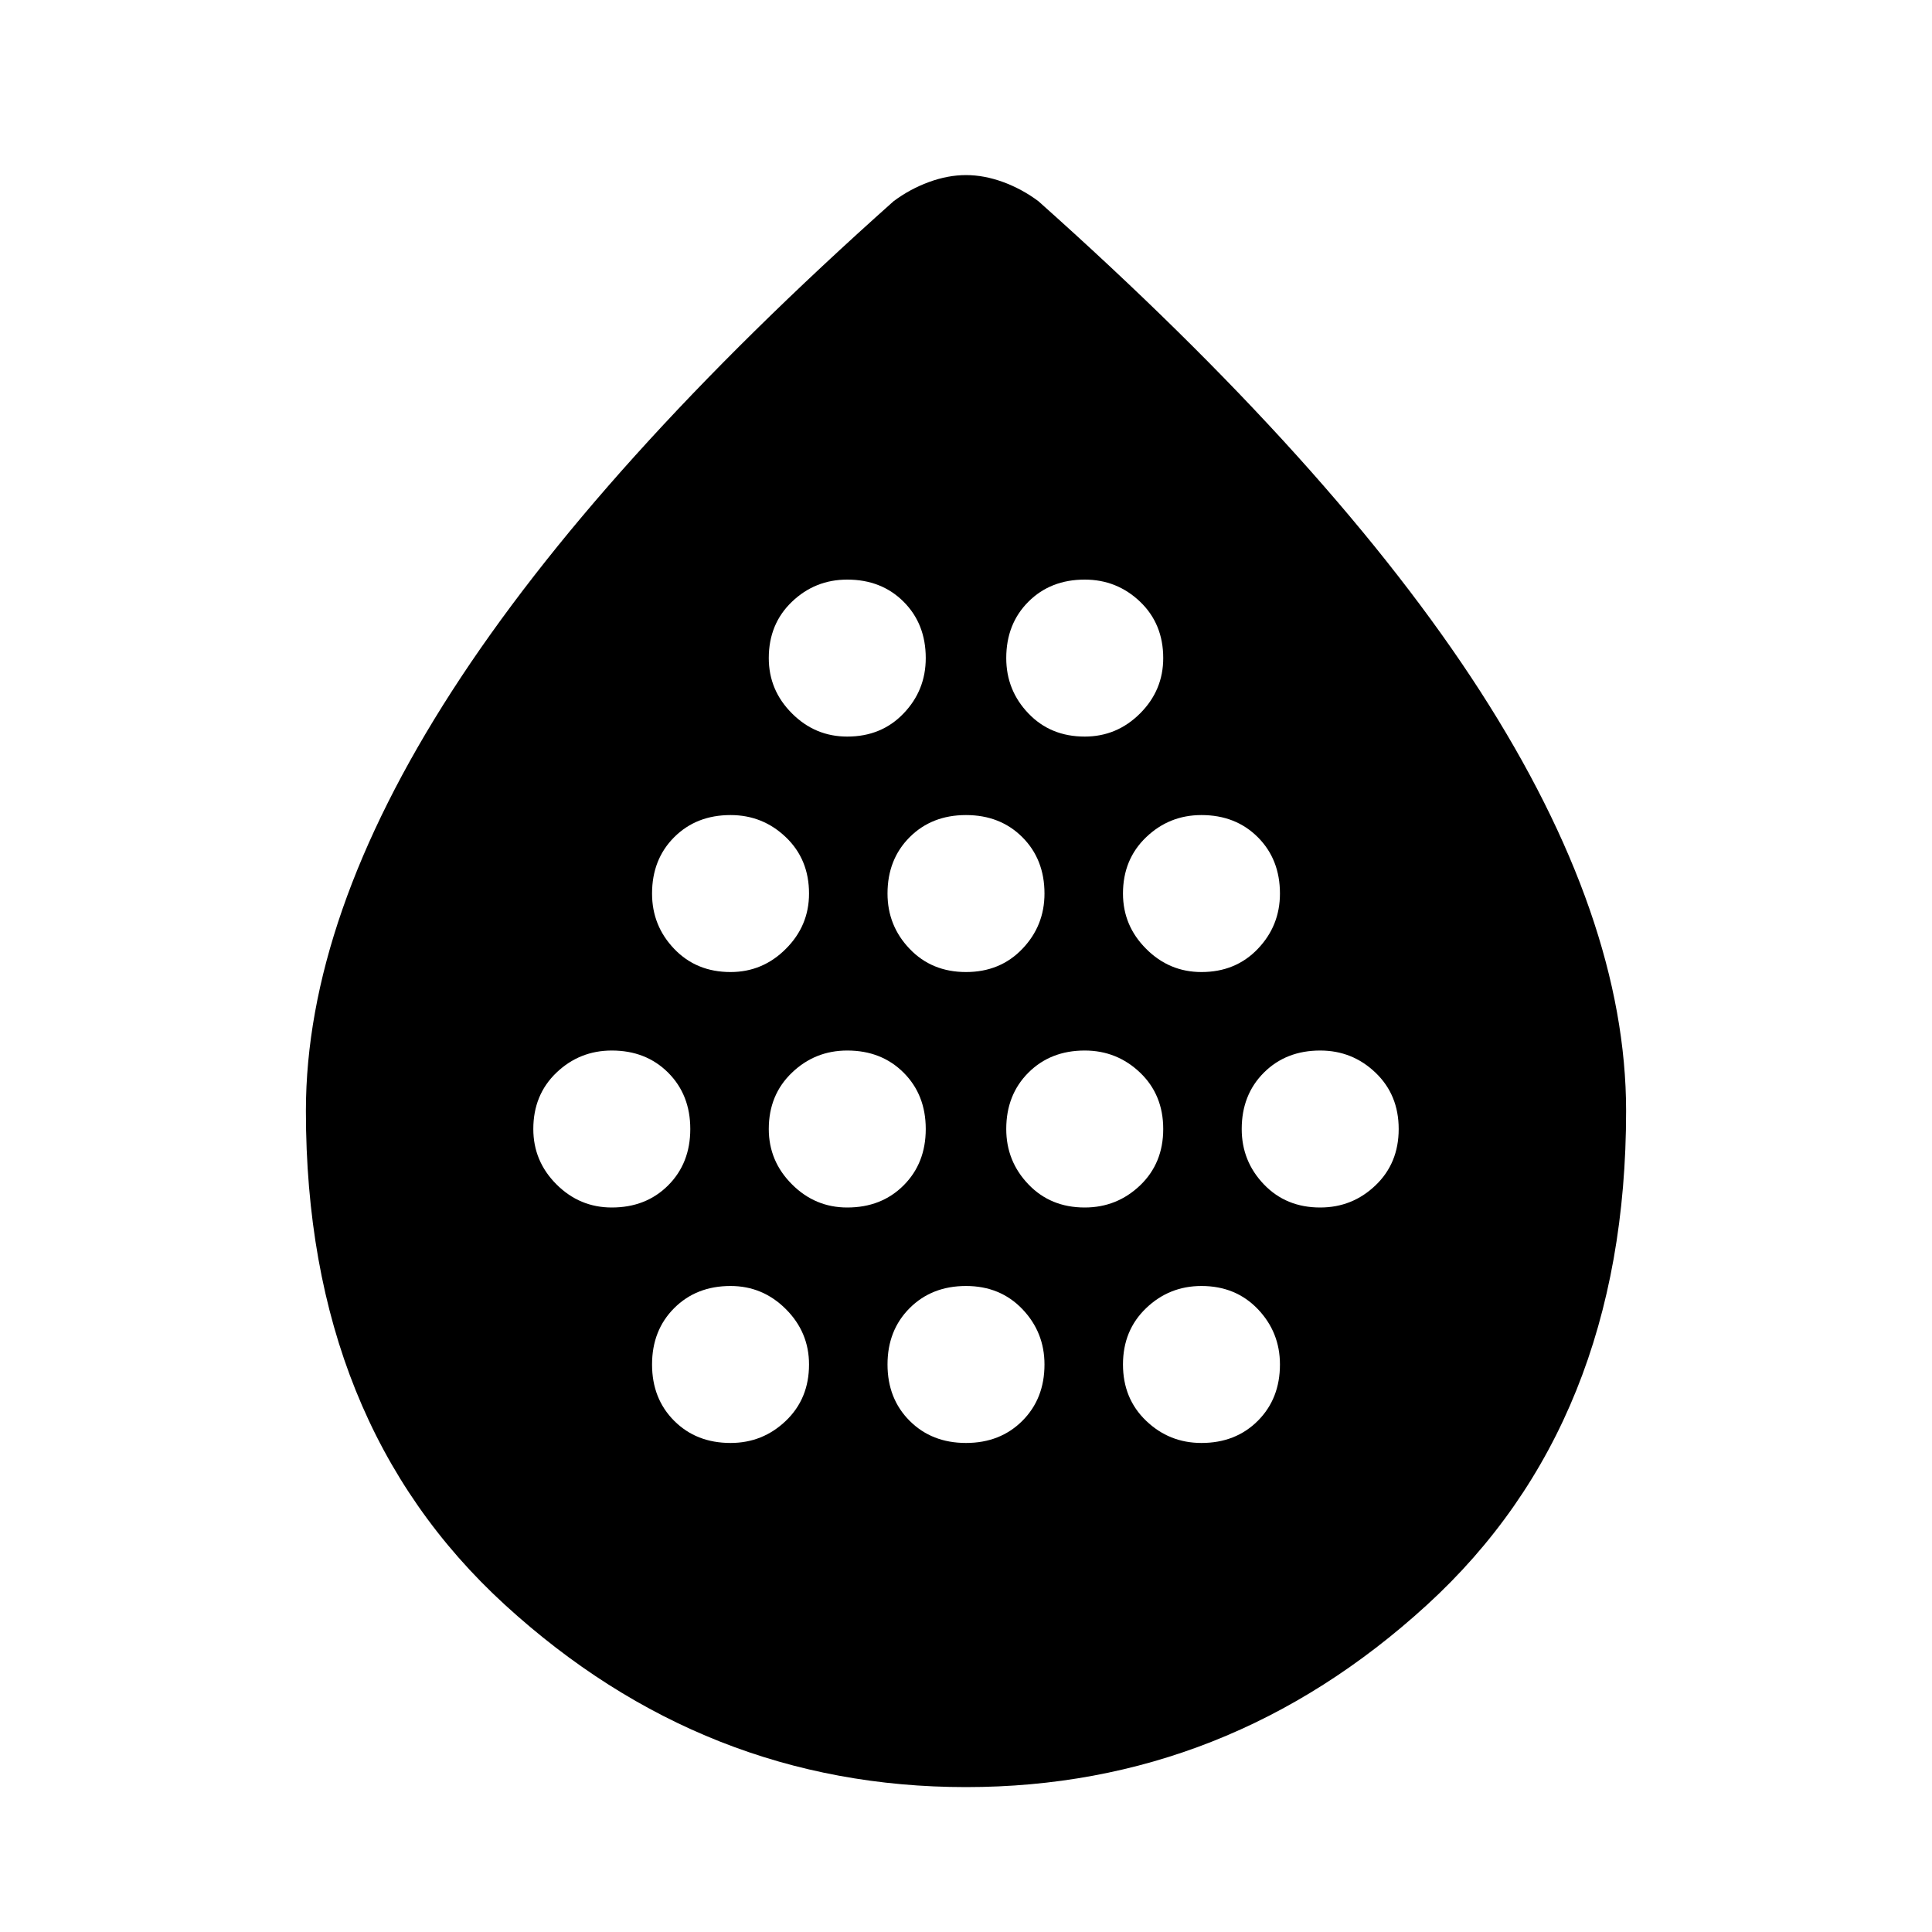 <svg xmlns="http://www.w3.org/2000/svg" height="24" width="24"><path d="M7.6 15q.425 0 .7-.275.275-.275.275-.7 0-.425-.275-.7-.275-.275-.7-.275-.4 0-.688.275-.287.275-.287.7 0 .4.287.687Q7.2 15 7.6 15Zm1.475-2.925q.4 0 .687-.288.288-.287.288-.687 0-.425-.288-.7-.287-.275-.687-.275-.425 0-.7.275-.275.275-.275.7 0 .4.275.687.275.288.7.288Zm0 5.85q.4 0 .687-.275.288-.275.288-.7 0-.4-.288-.688-.287-.287-.687-.287-.425 0-.7.275-.275.275-.275.7 0 .425.275.7.275.275.7.275ZM10.525 15q.425 0 .7-.275.275-.275.275-.7 0-.425-.275-.7-.275-.275-.7-.275-.4 0-.687.275-.288.275-.288.7 0 .4.288.687.287.288.687.288Zm0-5.85q.425 0 .7-.288.275-.287.275-.687 0-.425-.275-.7-.275-.275-.7-.275-.4 0-.687.275-.288.275-.288.7 0 .4.288.687.287.288.687.288ZM12 12.075q.425 0 .7-.288.275-.287.275-.687 0-.425-.275-.7-.275-.275-.7-.275-.425 0-.7.275-.275.275-.275.7 0 .4.275.687.275.288.7.288Zm0 5.85q.425 0 .7-.275.275-.275.275-.7 0-.4-.275-.688-.275-.287-.7-.287-.425 0-.7.275-.275.275-.275.7 0 .425.275.7.275.275.7.275ZM13.475 15q.4 0 .688-.275.287-.275.287-.7 0-.425-.287-.7-.288-.275-.688-.275-.425 0-.7.275-.275.275-.275.7 0 .4.275.687.275.288.7.288Zm0-5.85q.4 0 .688-.288.287-.287.287-.687 0-.425-.287-.7-.288-.275-.688-.275-.425 0-.7.275-.275.275-.275.7 0 .4.275.687.275.288.7.288Zm1.45 2.925q.425 0 .7-.288.275-.287.275-.687 0-.425-.275-.7-.275-.275-.7-.275-.4 0-.687.275-.288.275-.288.7 0 .4.288.687.287.288.687.288Zm0 5.85q.425 0 .7-.275.275-.275.275-.7 0-.4-.275-.688-.275-.287-.7-.287-.4 0-.687.275-.288.275-.288.7 0 .425.288.7.287.275.687.275ZM16.4 15q.4 0 .687-.275.288-.275.288-.7 0-.425-.288-.7-.287-.275-.687-.275-.425 0-.7.275-.275.275-.275.7 0 .4.275.687.275.288.7.288ZM12 22.2q-3.25 0-5.725-2.262Q3.8 17.675 3.8 13.8q0-2.4 1.813-5.213Q7.425 5.775 11.1 2.5q.2-.15.438-.238.237-.087.462-.087.225 0 .463.087.237.088.437.238 3.675 3.275 5.488 6.087Q20.2 11.4 20.2 13.8q0 3.875-2.475 6.138Q15.25 22.2 12 22.2Z"/></svg>